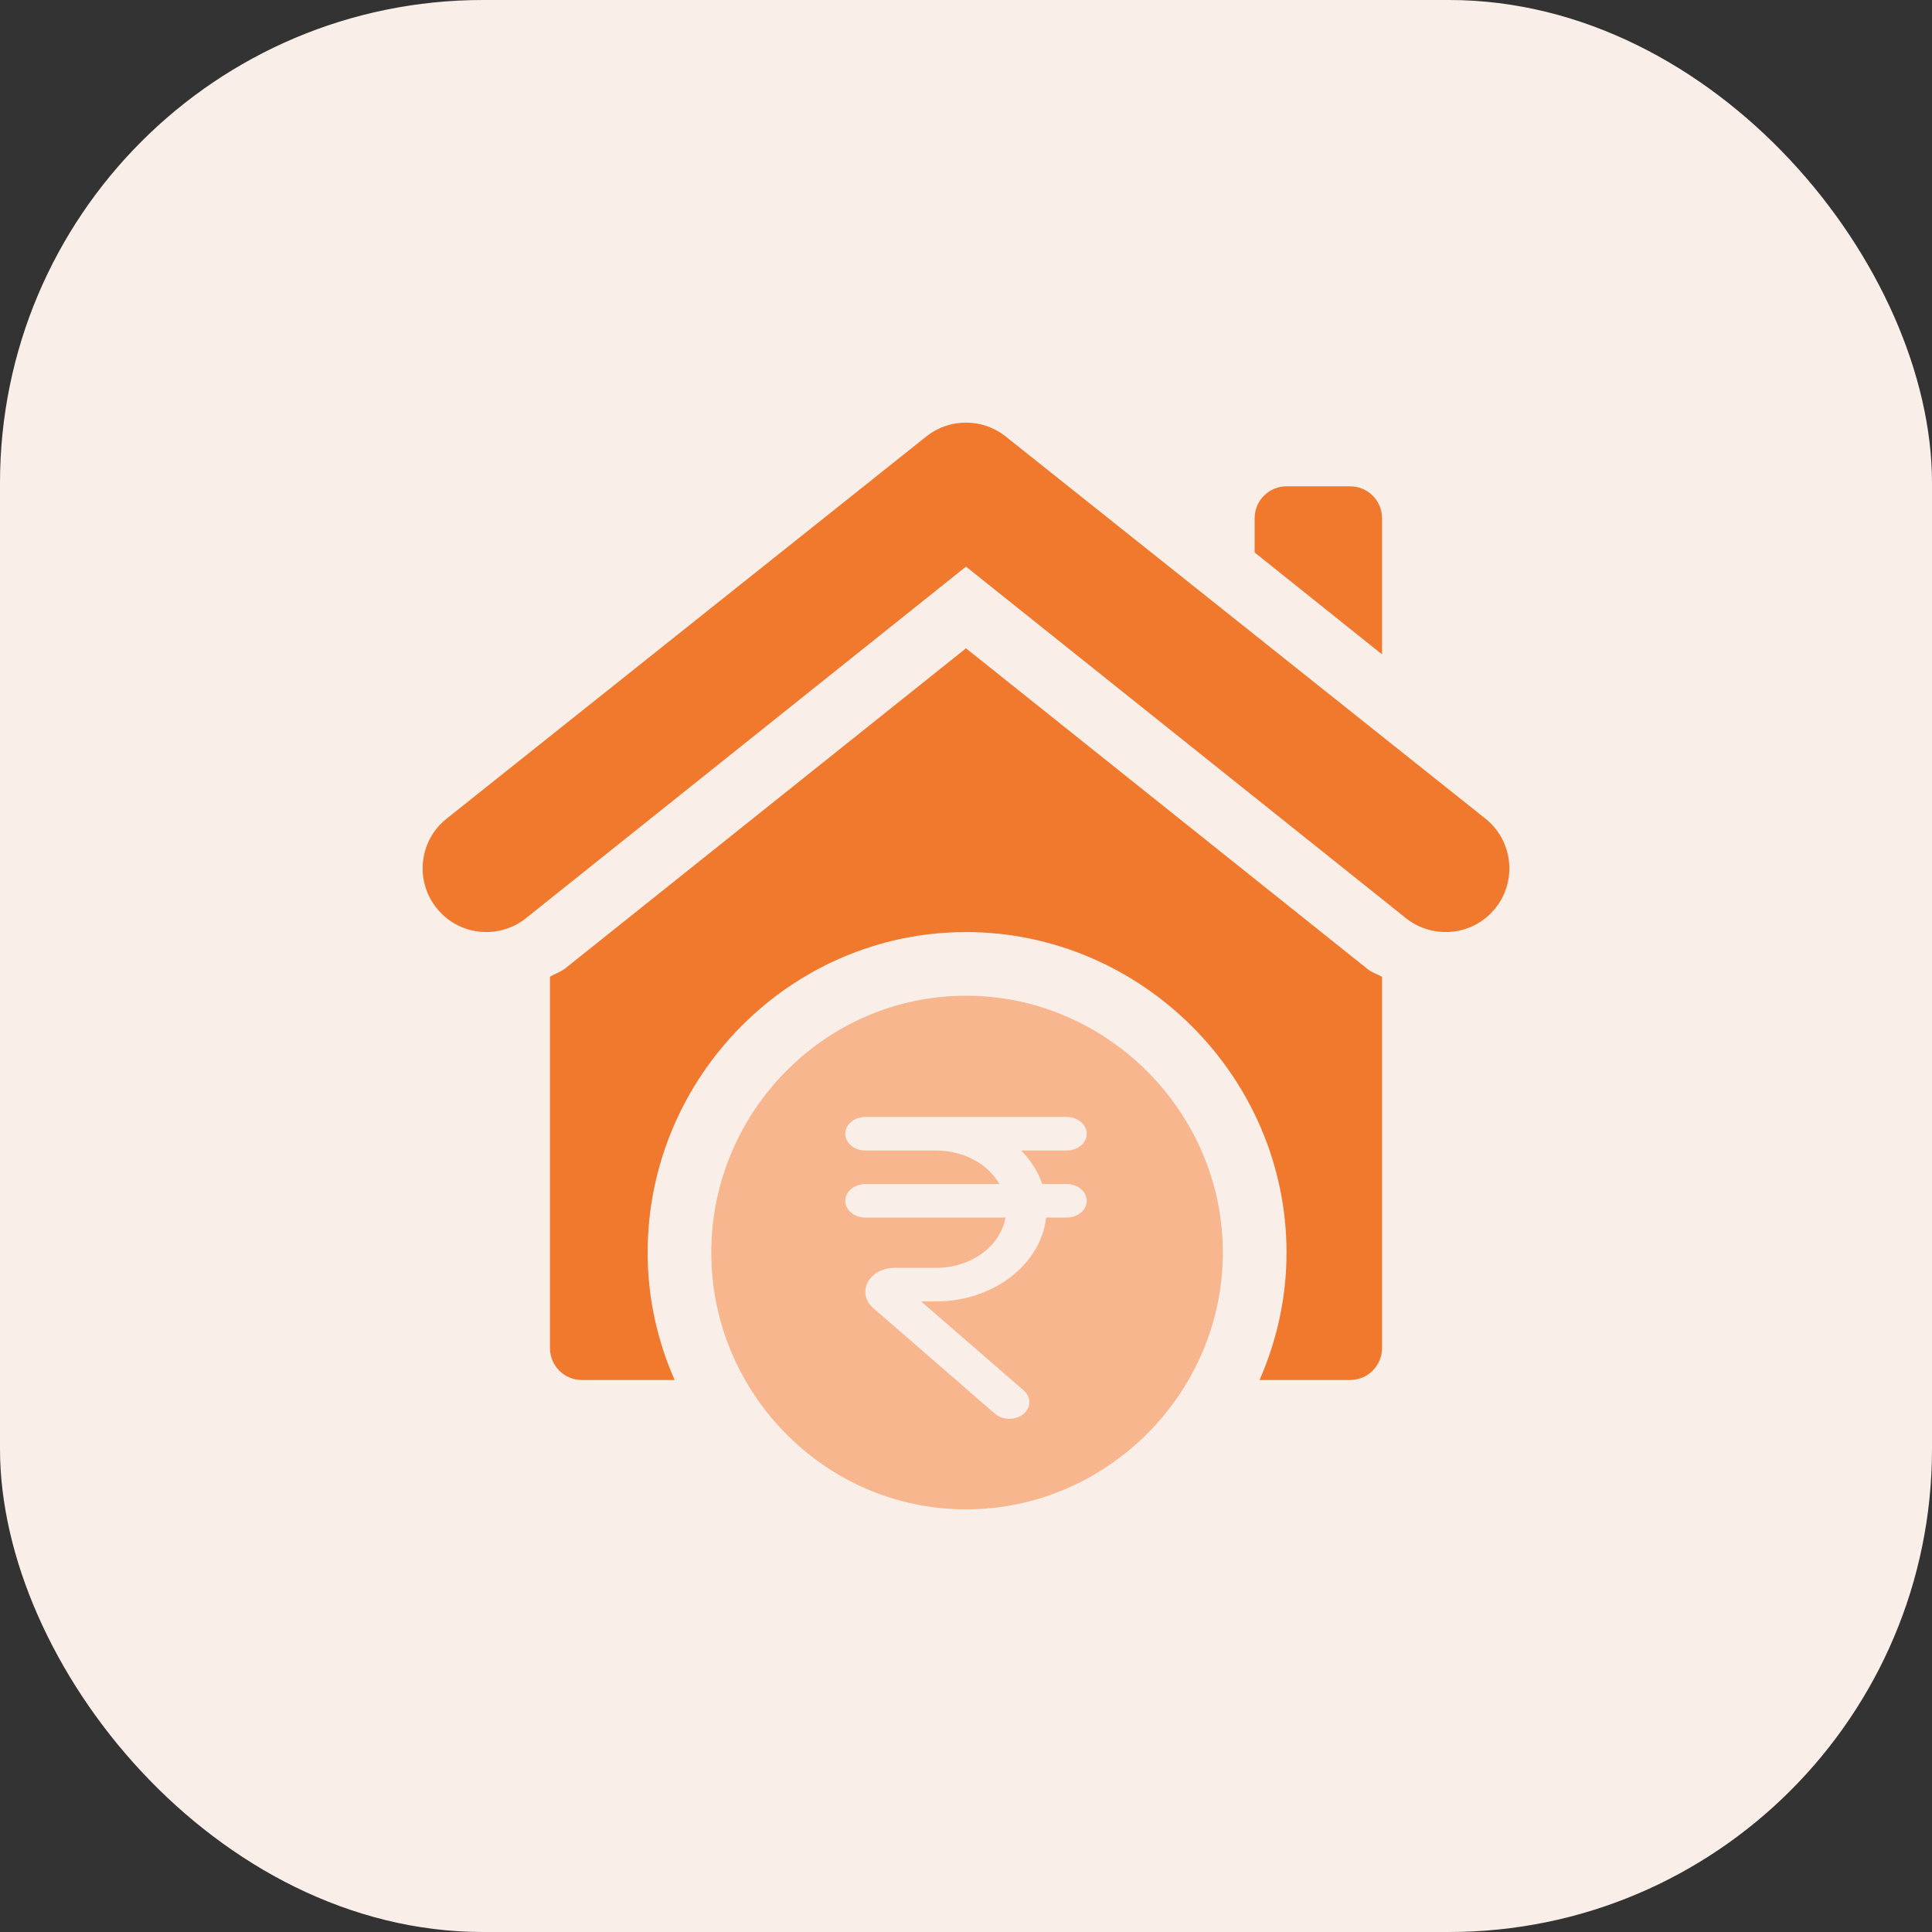 <svg width="32" height="32" viewBox="0 0 32 32" fill="none" xmlns="http://www.w3.org/2000/svg">
<rect x="0" y="0" width="32" height="32" fill="#333333" stroke="none"/>
<rect width="32" height="32" rx="8" fill="#FAEFE8"/>
<rect width="20" height="20" transform="translate(6 6)" fill="#FAEFE8"/>
<path d="M7.219 15.025C7.577 15.493 8.242 15.57 8.698 15.219L16 9.385L23.302 15.22C23.751 15.565 24.416 15.499 24.781 15.027C25.135 14.567 25.052 13.905 24.588 13.547L16.643 7.218C16.458 7.076 16.235 7 16 7C15.765 7 15.543 7.075 15.357 7.218L7.413 13.547C6.945 13.906 6.867 14.569 7.219 15.025Z" fill="#F0792E"/>
<path d="M22.363 8.055H21.309C21.017 8.055 20.781 8.291 20.781 8.582V9.151L22.891 10.839V8.582C22.891 8.291 22.654 8.055 22.363 8.055Z" fill="#F0792E"/>
<path d="M22.891 22.329V16.18C22.814 16.136 22.729 16.11 22.658 16.056L16 10.738L9.358 16.043C9.281 16.102 9.191 16.129 9.109 16.177V22.329C9.109 22.62 9.345 22.857 9.637 22.857H11.174C10.889 22.209 10.727 21.498 10.727 20.747C10.727 17.84 13.092 15.438 16 15.438C18.908 15.438 21.309 17.84 21.309 20.747C21.309 21.498 21.146 22.209 20.862 22.857H22.363C22.654 22.857 22.891 22.62 22.891 22.329Z" fill="#F0792E"/>
<path fill-rule="evenodd" clip-rule="evenodd" d="M16 16.492C18.33 16.492 20.254 18.416 20.254 20.746C20.254 23.076 18.33 25 16 25C13.67 25 11.781 23.076 11.781 20.746C11.781 18.416 13.67 16.492 16 16.492ZM15.257 21.556H15.5C16.453 21.556 17.24 20.944 17.327 20.167H17.667C17.85 20.167 18 20.042 18 19.889C18 19.736 17.85 19.611 17.667 19.611H17.263C17.193 19.406 17.073 19.217 16.913 19.056H17.667C17.85 19.056 18 18.931 18 18.778C18 18.625 17.85 18.5 17.667 18.5H14.333C14.15 18.5 14 18.625 14 18.778C14 18.931 14.15 19.056 14.333 19.056H15.5C15.967 19.056 16.367 19.283 16.553 19.611H14.333C14.15 19.611 14 19.736 14 19.889C14 20.042 14.15 20.167 14.333 20.167H16.653C16.573 20.639 16.087 21 15.5 21H14.81C14.547 21 14.333 21.178 14.333 21.397C14.333 21.497 14.38 21.597 14.467 21.669L16.477 23.414C16.54 23.469 16.627 23.5 16.717 23.5C17.01 23.5 17.16 23.208 16.957 23.031L15.257 21.556Z" fill="#F7B68D"/>
</svg>
